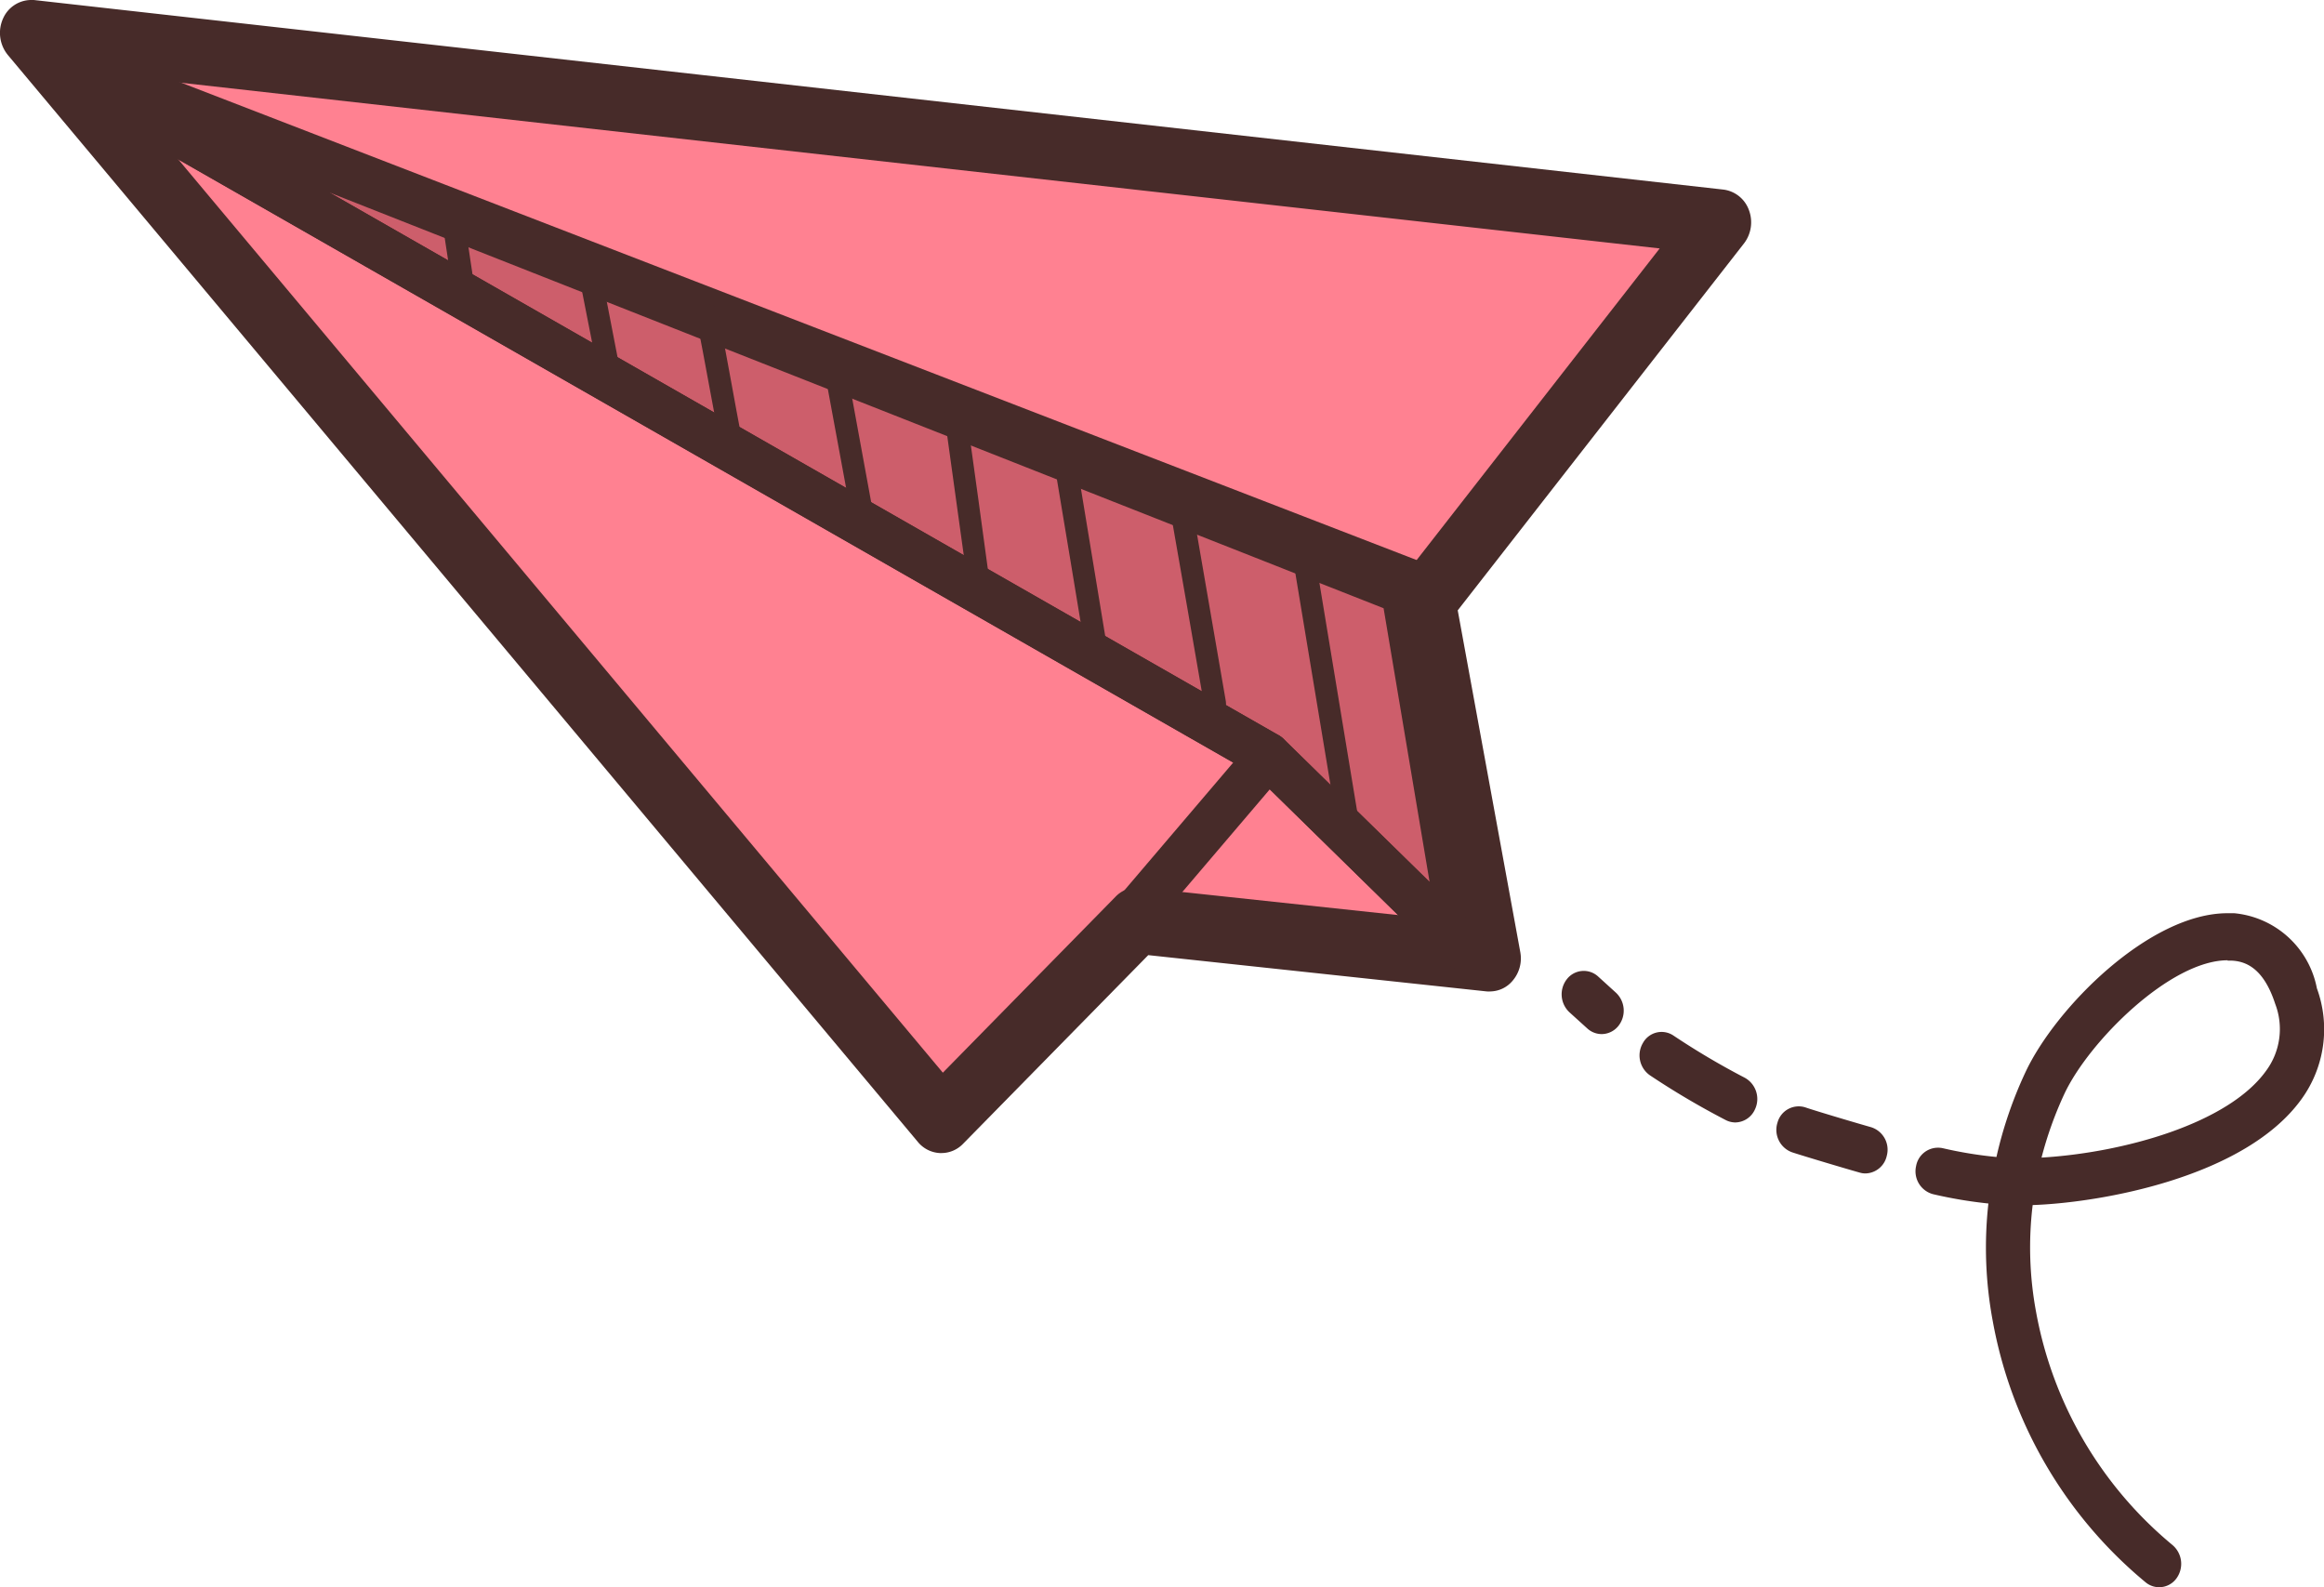 <svg xmlns="http://www.w3.org/2000/svg" width="34.326" height="23.441" viewBox="0 0 34.326 23.441">
  <g id="update" transform="translate(-0.001 0)">
    <g id="Group">
      <path id="Path" d="M0,0,24.953,2.792,20.586,8.4l.964,5.272-5.213-.558-2.894,2.947Z" transform="translate(0.457 0.486)" fill="#ff8191"/>
      <path id="Shape" d="M13.9,17.029h-.018a.449.449,0,0,1-.322-.162L.116.811A.516.516,0,0,1,.05.265.456.456,0,0,1,.452,0,.4.4,0,0,1,.5,0L25.457,2.8a.462.462,0,0,1,.375.3.512.512,0,0,1-.071.494L21.532,9.014l.924,5.047a.506.506,0,0,1-.111.42.436.436,0,0,1-.329.161.389.389,0,0,1-.055,0l-5-.536-2.741,2.792A.443.443,0,0,1,13.9,17.029ZM1.584,1.1,13.927,15.842l2.552-2.6a.441.441,0,0,1,.311-.135.39.39,0,0,1,.051,0l4.6.492-.848-4.63a.511.511,0,0,1,.1-.4l3.822-4.9L1.584,1.1Z" transform="translate(0)" fill="#472b29"/>
    </g>
    <g id="Group-2" data-name="Group" transform="translate(0.225 0.423)">
      <path id="Path-2" data-name="Path" d="M21.058,13.212,18.182,10.4,0,0,20.173,7.957Z" transform="translate(0.326 0.348)" fill="#cd5e6b"/>
      <path id="Shape-2" data-name="Shape" d="M21.384,13.907a.314.314,0,0,1-.22-.092l-2.845-2.788L.172.653A.359.359,0,0,1,.029.2a.325.325,0,0,1,.3-.2A.308.308,0,0,1,.439.022L20.614,7.979a.343.343,0,0,1,.207.265L21.7,13.5a.352.352,0,0,1-.164.365A.3.3,0,0,1,21.384,13.907ZM4.639,2.419h0l14.023,8.017a.371.371,0,0,1,.067.049l2.163,2.12-.68-4.045Z" fill="#472b29"/>
    </g>
    <path id="Path-3" data-name="Path" d="M21.384,13.908a.317.317,0,0,1-.221-.092l-2.845-2.789L.172.654A.358.358,0,0,1,.028.206.318.318,0,0,1,.438.021L20.858,7.91a.353.353,0,0,1,.2.445.319.319,0,0,1-.418.208L4.445,2.308l14.218,8.128a.366.366,0,0,1,.067.05L21.605,13.3a.364.364,0,0,1,.019.491A.315.315,0,0,1,21.384,13.908Z" transform="translate(0.225 0.422)" fill="#472b29"/>
    <path id="Path-4" data-name="Path" d="M.326,3.2a.314.314,0,0,1-.219-.09.363.363,0,0,1-.022-.49l2.13-2.5A.314.314,0,0,1,2.676.09.363.363,0,0,1,2.7.58l-2.13,2.5A.318.318,0,0,1,.326,3.2Z" transform="translate(16.277 10.818)" fill="#472b29"/>
    <path id="Path-5" data-name="Path" d="M0,.218Q.237,1.633.47,3.05c.037.219.35.126.314-.092Q.551,1.542.317.125C.281-.094-.034,0,0,.218Z" transform="translate(15.576 6.646)" fill="#472b29"/>
    <path id="Path-6" data-name="Path" d="M0,.218q.182,1.31.363,2.62c.031.22.345.126.314-.092Q.5,1.435.317.126C.286-.095-.029,0,0,.218Z" transform="translate(13.953 5.94)" fill="#472b29"/>
    <path id="Path-7" data-name="Path" d="M0,.217.436,2.576c.04.219.355.126.314-.092L.318.125C.278-.094-.036,0,0,.217Z" transform="translate(12.172 5.224)" fill="#472b29"/>
    <path id="Path-8" data-name="Path" d="M0,.217c.129.646.239,1.3.369,1.942.044.219.358.126.314-.092C.558,1.42.448.77.319.124.275-.094-.04,0,0,.217Z" transform="translate(10.289 4.493)" fill="#472b29"/>
    <path id="Path-9" data-name="Path" d="M0,.217l.3,1.524c.044.219.358.126.314-.092L.319.125C.275-.094-.039,0,0,.217Z" transform="translate(8.545 3.816)" fill="#472b29"/>
    <path id="Path-10" data-name="Path" d="M0,.218Q.087.775.17,1.333c.033.22.348.126.314-.092Q.4.683.317.126C.284-.095-.03,0,0,.218Z" transform="translate(6.532 3.05)" fill="#472b29"/>
    <path id="Shape-3" data-name="Shape" d="M3.6,9.954a.312.312,0,0,1-.2-.07A6.518,6.518,0,0,1,1.139,6.021a5.891,5.891,0,0,1-.064-1.734,6.577,6.577,0,0,1-.819-.138.349.349,0,0,1-.249-.414.328.328,0,0,1,.319-.272A.32.32,0,0,1,.4,3.47a6.04,6.04,0,0,0,.794.13,6.12,6.12,0,0,1,.427-1.249C2.068,1.393,3.457,0,4.606,0c.033,0,.067,0,.1,0A1.375,1.375,0,0,1,5.927,1.109,1.758,1.758,0,0,1,5.7,2.745C4.869,3.9,2.74,4.275,1.729,4.31a5.2,5.2,0,0,0,.05,1.577A5.819,5.819,0,0,0,3.793,9.33a.364.364,0,0,1,.065.486A.315.315,0,0,1,3.6,9.954ZM4.608.695C3.764.695,2.566,1.888,2.2,2.662a5.479,5.479,0,0,0-.34.947c1.205-.071,2.759-.5,3.319-1.285a1.037,1.037,0,0,0,.132-.986C5.133.79,4.857.709,4.666.7H4.608Z" transform="translate(28.295 13.487)" fill="#472b29"/>
    <path id="Path-11" data-name="Path" d="M1.315.992A.285.285,0,0,1,1.232.98c-.17-.047-.837-.246-1-.3A.352.352,0,0,1,.016.241.325.325,0,0,1,.426.016c.162.056.808.247.972.293A.348.348,0,0,1,1.63.732.33.33,0,0,1,1.315.992Z" transform="translate(26.239 16.338)" fill="#472b29"/>
    <path id="Path-12" data-name="Path" d="M1.413,1.337A.314.314,0,0,1,1.27,1.3,11.809,11.809,0,0,1,.154.641.359.359,0,0,1,.05.164.314.314,0,0,1,.5.053,11.128,11.128,0,0,0,1.555.677a.358.358,0,0,1,.151.465A.324.324,0,0,1,1.413,1.337Z" transform="translate(24.217 15.24)" fill="#472b29"/>
    <path id="Path-13" data-name="Path" d="M0,.218Q.262,1.708.519,3.2c.038.219.352.126.314-.092Q.575,1.616.318.125C.28-.094-.035,0,0,.218Z" transform="translate(17.274 7.25)" fill="#472b29"/>
    <path id="Path-14" data-name="Path" d="M0,.218.661,4.2c.037.219.35.126.314-.092L.317.125C.281-.094-.033,0,0,.218Z" transform="translate(19.073 7.883)" fill="#472b29"/>
    <path id="Path-15" data-name="Path" d="M.591.933A.315.315,0,0,1,.38.851L.116.612A.363.363,0,0,1,.077.122.315.315,0,0,1,.537.081L.8.32A.363.363,0,0,1,.84.81.319.319,0,0,1,.591.933Z" transform="translate(23.067 14.339)" fill="#472b29"/>
  </g>
</svg>
